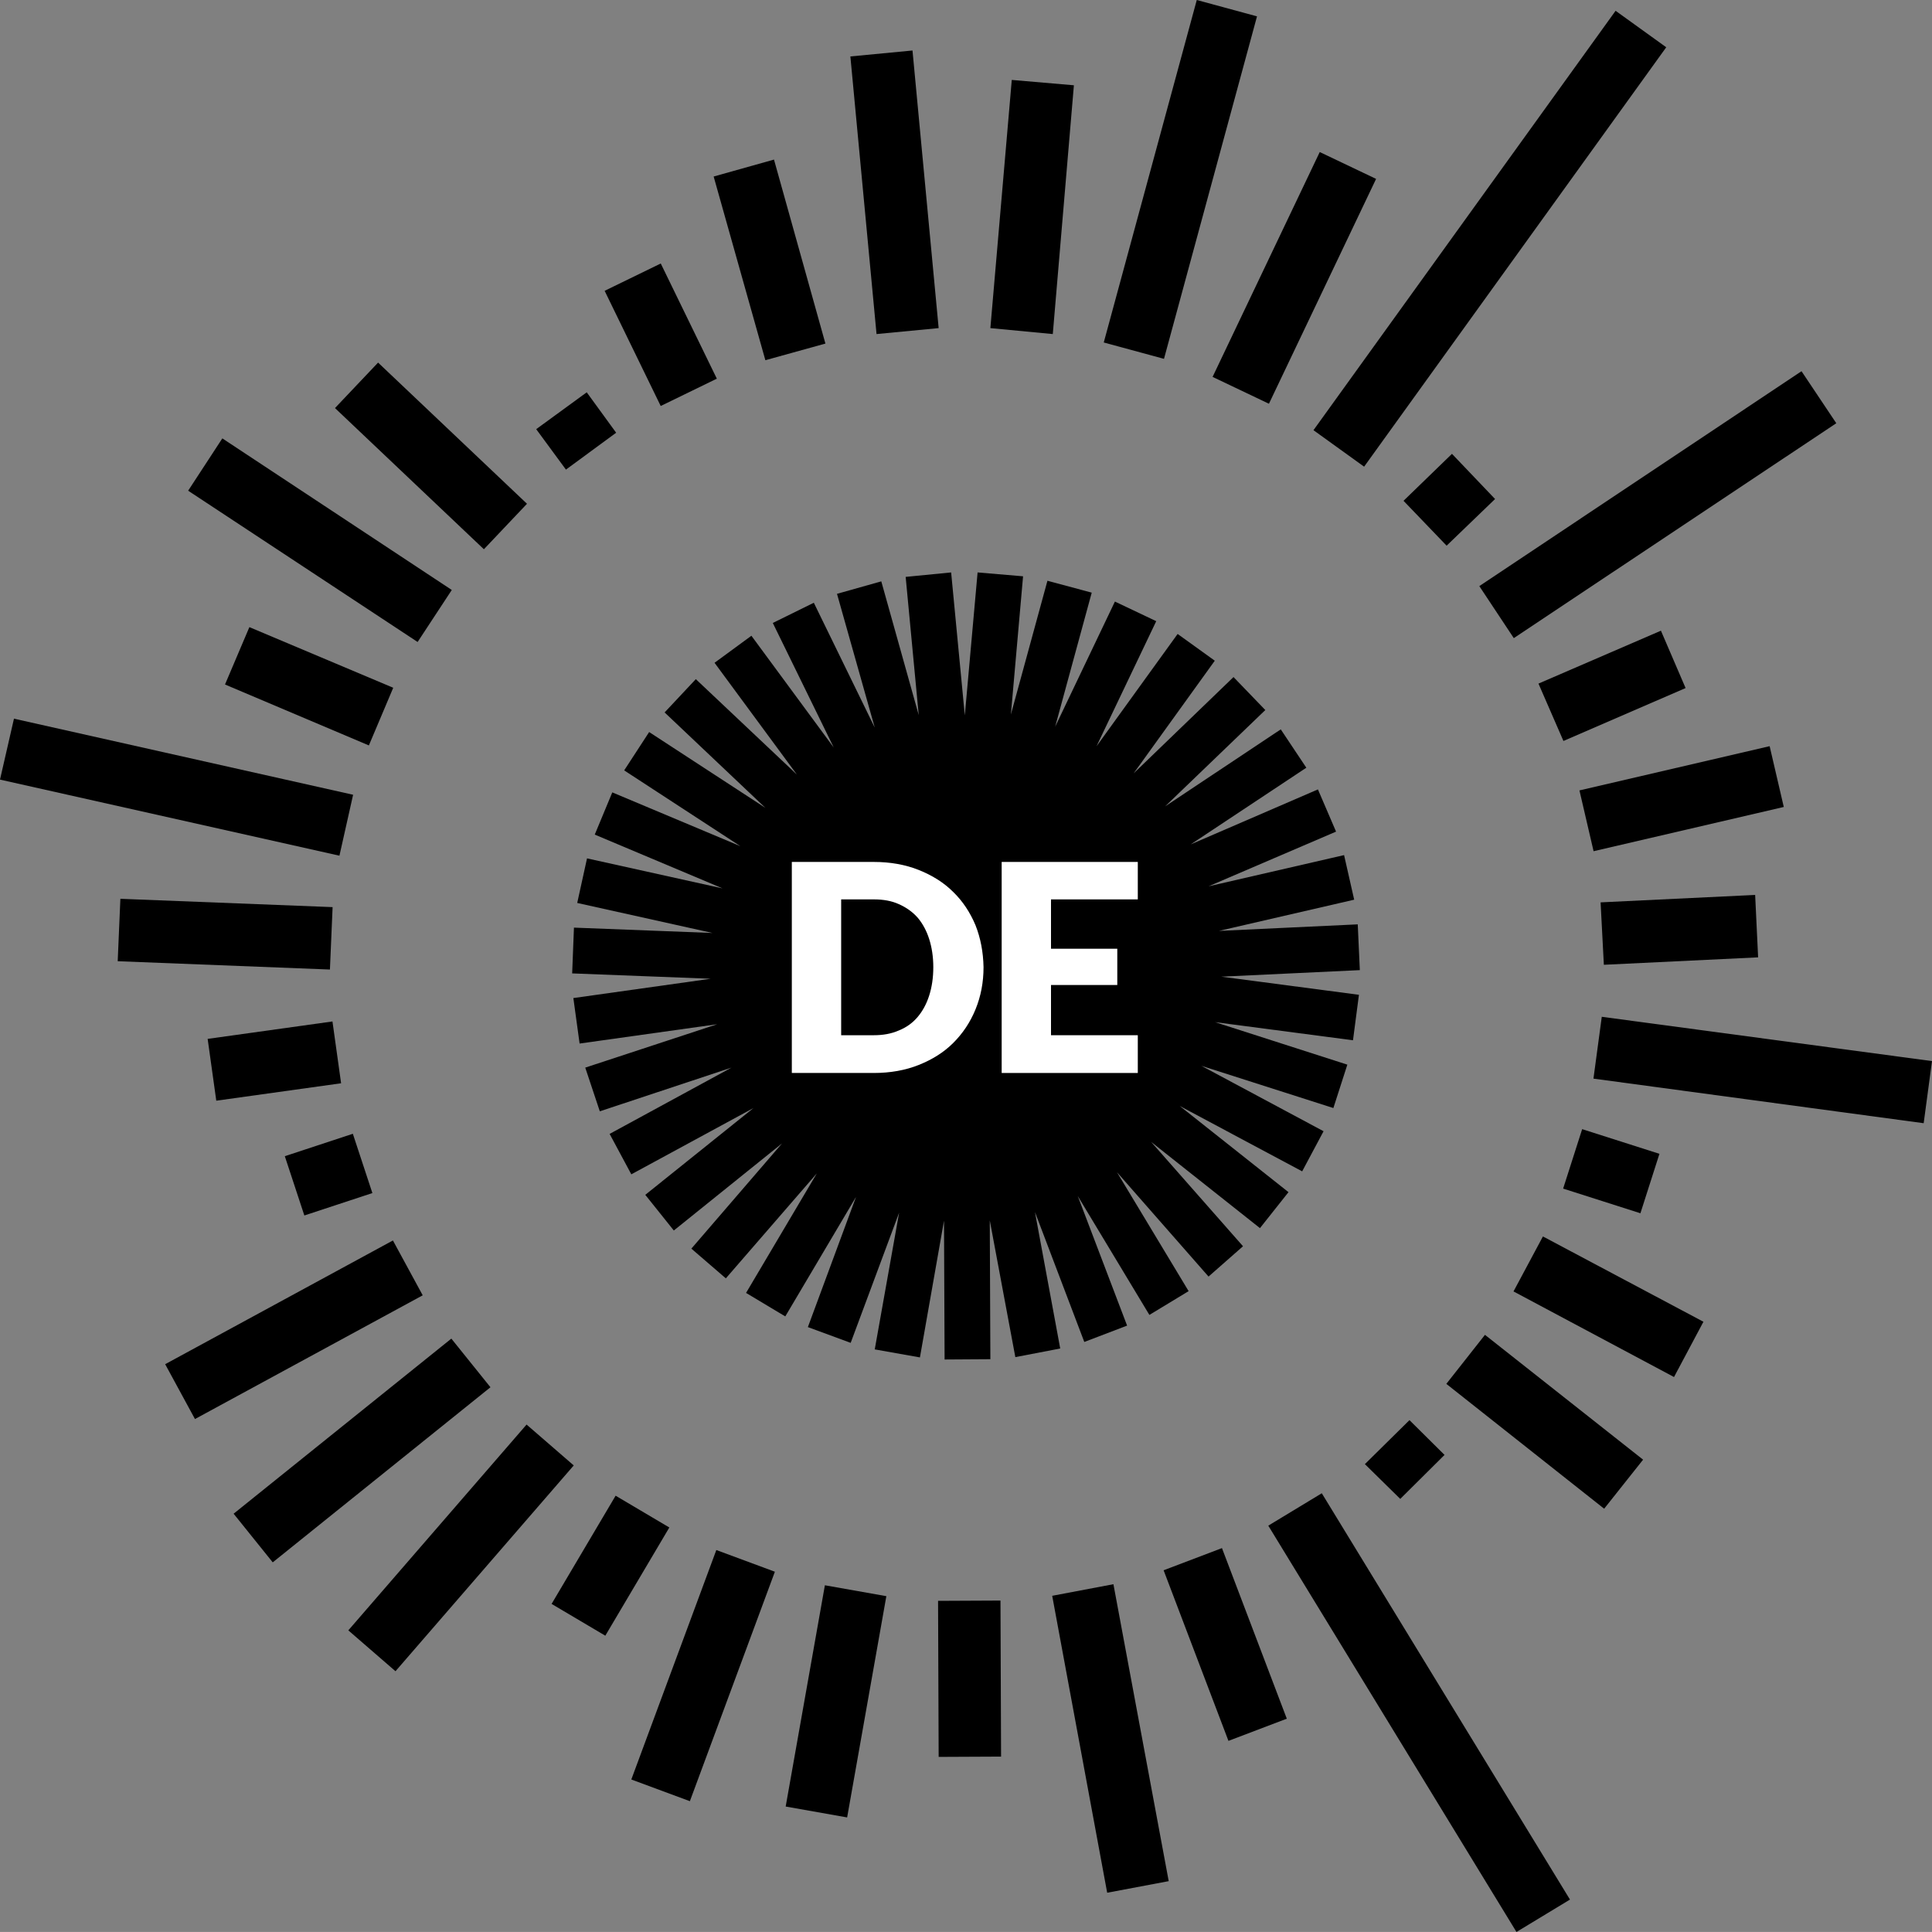 <?xml version="1.0" encoding="UTF-8" standalone="no"?>
<svg
   height="649.99"
   viewBox="0 0 650 649.99"
   width="650"
   version="1.1"
   id="svg76"
   sodipodi:docname="okfn.svg"
   inkscape:version="1.4 (86a8ad7, 2024-10-11)"
   xmlns:inkscape="http://www.inkscape.org/namespaces/inkscape"
   xmlns:sodipodi="http://sodipodi.sourceforge.net/DTD/sodipodi-0.dtd"
   xmlns="http://www.w3.org/2000/svg"
   xmlns:svg="http://www.w3.org/2000/svg">
  <rect x="0" y="0" width="650" height="649.99" fill="#808080" stroke="none"/>
  <defs
     id="defs76" />
  <sodipodi:namedview
     id="namedview76"
     pagecolor="#ffffff"
     bordercolor="#000000"
     borderopacity="0.25"
     inkscape:showpageshadow="2"
     inkscape:pageopacity="0.0"
     inkscape:pagecheckerboard="0"
     inkscape:deskcolor="#d1d1d1"
     inkscape:zoom="0.527757"
     inkscape:cx="722.87057"
     inkscape:cy="258.64176"
     inkscape:window-width="2560"
     inkscape:window-height="1387"
     inkscape:window-x="-8"
     inkscape:window-y="-8"
     inkscape:window-maximized="1"
     inkscape:current-layer="svg76" />
  <g
     id="g37"
     transform="translate(-55.5,-55.01)">
    <g
       id="g36">
      <g
         id="g35">
        <path
           d="m 513,381.4 -0.7,-15.4 -46.7,2.2 45.5,-10.5 -3.4,-15 -45.6,10.5 42.9,-18.4 -6.1,-14.2 -42.8,18.5 38.9,-25.8 -8.6,-12.9 -38.9,25.9 33.7,-32.4 -10.7,-11.1 -33.6,32.4 27.3,-37.9 -12.5,-9 -27.3,37.8 20.1,-42.1 -13.9,-6.6 -20.1,42.1 12.3,-45.1 -14.9,-4 -12.3,45 4.1,-46.5 -15.3,-1.3 -4.3,48.1 -4.6,-48.1 -15.3,1.5 4.4,46.5 -12.6,-45 -14.9,4.2 12.7,45 -20.5,-42 -13.8,6.8 20.5,41.9 -27.7,-37.6 -12.4,9.1 27.7,37.6 -34,-32.1 -10.5,11.2 33.9,32.1 -39.1,-25.5 -8.4,12.9 39.1,25.5 -43.1,-18.1 -5.9,14.2 43,18.1 -45.6,-10.1 -3.3,15 45.5,10.1 -46.6,-1.8 -0.6,15.4 46.6,1.8 -46.2,6.5 2.1,15.3 46.3,-6.5 -44.4,14.6 4.9,14.7 44.3,-14.7 -41,22.3 7.3,13.6 41.1,-22.3 -36.4,29.2 9.6,12 36.4,-29.3 -30.5,35.4 11.6,10 30.6,-35.3 -23.8,40.2 13.2,7.9 23.8,-40.2 -16.2,43.8 14.4,5.3 16.3,-43.8 -8.2,46 15.2,2.7 8.1,-46 0.2,46.7 15.4,-0.1 -0.2,-46.7 8.6,46 15.1,-2.9 -8.5,-45.9 16.6,43.7 14.4,-5.5 -16.6,-43.6 24.1,40 13.2,-8 -24.1,-40 30.8,35.1 11.6,-10.2 -30.9,-35.1 36.6,29 9.6,-12.1 -36.6,-29 41.2,22 7.2,-13.5 -41.1,-22 44.4,14.2 4.7,-14.6 -44.5,-14.3 46.4,6.1 2,-15.3 -46.3,-6.1 z"
           id="path35" />
      </g>
    </g>
  </g>
  <g
     id="g71"
     transform="translate(-55.5,-55.01)">
    <path
       d="m 594.4,397.1 111.1,14.9 -2.8,20.9 -111.1,-15 z"
       id="path37" />
    <path
       d="m 469.8,124.8 h 173.9 v 21 H 469.8 Z"
       transform="rotate(-54.232,556.775,135.319)"
       id="path38" />
    <path
       d="m 449.1,138 h 83.8 v 21 h -83.8 z"
       transform="rotate(-64.519,490.986,148.529)"
       id="path39" />
    <path
       d="m 392.9,104.9 h 119.4 v 21 H 392.9 Z"
       transform="rotate(-74.805,452.597,115.37)"
       id="path40" />
    <path
       d="m 409.7,167.4 -21,-2 7.2,-83.5 20.9,1.8 z"
       id="path41" />
    <path
       d="m 350.4,167.4 -8.8,-93.4 20.9,-2 8.8,93.4 z"
       id="path42" />
    <path
       d="m 313,176.2 -17.4,-61.8 20.3,-5.7 17.3,61.9 z"
       id="path43" />
    <path
       d="m 267.3,146.1 h 21 v 43.1 h -21 z"
       transform="rotate(-25.96,277.759,167.647)"
       id="path44" />
    <path
       d="m 245.9,213 -10,-13.6 17,-12.4 9.9,13.6 z"
       id="path45" />
    <path
       d="m 218.3,239.8 -50.1,-47.5 14.5,-15.3 50.1,47.5 z"
       id="path46" />
    <path
       d="m 196,271 -77.2,-50.9 11.5,-17.6 77.2,51 z"
       id="path47" />
    <path
       d="m 179.6,305.8 -48.4,-20.5 8.2,-19.3 48.4,20.4 z"
       id="path48" />
    <path
       d="m 96,357.4 71.4,2.8 -0.9,21 -71.4,-2.8 z"
       id="path49" />
    <path
       d="M 126.6,401.5 H 169 v 21 h -42.4 z"
       transform="rotate(-7.946,147.787,411.93)"
       id="path50" />
    <path
       d="m 154,439.7 h 24.1 v 21 H 154 Z"
       transform="rotate(-18.239,166.054,450.19)"
       id="path51" />
    <path
       d="M 110.8,491.9 H 198 v 21 h -87.2 z"
       transform="rotate(-28.514,154.381,502.408)"
       id="path52" />
    <path
       d="m 130.3,532.5 h 94 v 21 h -94 z"
       transform="rotate(-38.806,177.314,543)"
       id="path53" />
    <path
       d="m 164.8,565.3 h 91.6 v 21 h -91.6 z"
       transform="rotate(-49.103,210.585,575.782)"
       id="path54" />
    <path
       d="m 239.8,571.3 h 42.3 v 21 h -42.3 z"
       transform="rotate(-59.388,260.894,581.844)"
       id="path55" />
    <path
       d="m 287.6,661 -19.7,-7.3 28.6,-77.2 19.7,7.3 z"
       id="path56" />
    <path
       d="m 299,616.9 h 75.6 v 21 H 299 Z"
       transform="rotate(-79.951,336.79,627.425)"
       id="path57" />
    <path
       d="m 392.3,646 -21,0.1 -0.2,-52.5 21,-0.1 z"
       id="path58" />
    <path
       d="m 428,691.8 -18.5,-99.9 20.6,-3.9 18.6,99.9 z"
       id="path59" />
    <path
       d="m 457.2,577.6 h 21 V 639 h -21 z"
       transform="rotate(-20.811,467.644,608.268)"
       id="path60" />
    <path
       d="m 482.2,568.3 83.5,136.7 18,-10.9 -83.5,-136.7 z"
       id="path61" />
    <path
       d="m 526.6,559.3 -11.9,-11.7 15,-14.8 11.8,11.7 z"
       id="path62" />
    <path
       d="m 595.2,562.6 -53.1,-42 13,-16.5 53.2,42 z"
       id="path63" />
    <path
       d="m 618.7,518.3 -54,-28.8 9.9,-18.5 54,28.7 z"
       id="path64" />
    <path
       d="m 607.4,463.2 -26,-8.3 6.4,-20 26,8.3 z"
       id="path65" />
    <path
       d="m 595.1,379.6 -1.1,-21 52,-2.5 1,21 z"
       id="path66" />
    <path
       d="m 588.4,313.2 h 65.7 v 21 h -65.7 z"
       transform="rotate(-13.094,621.342,323.666)"
       id="path67" />
    <path
       d="m 581.5,304.3 -8.4,-19.3 41.2,-17.8 8.3,19.3 z"
       id="path68" />
    <path
       d="m 564.8,269.7 -11.6,-17.5 108.4,-72.3 11.7,17.5 z"
       id="path69" />
    <path
       d="m 542.2,238.6 -14.5,-15.1 16.3,-15.8 14.5,15.2 z"
       id="path70" />
    <path
       d="m 55.5,317.3 114.2,25.6 4.6,-20.5 -114.1,-25.6 z"
       id="path71" />
  </g>
  <g
     id="g76"
     transform="translate(-55.5,-55.01)">
    <g
       id="g73">
      <g
         id="g72">
        <path
           d="m 383.7,366.3 c -1.8,-4.3 -4.3,-8.1 -7.5,-11.2 -3.2,-3.2 -7.1,-5.6 -11.6,-7.4 -4.5,-1.8 -9.6,-2.7 -15.1,-2.7 h -27.6 v 71 h 27.6 c 5.5,0 10.6,-0.9 15.1,-2.7 4.5,-1.8 8.4,-4.2 11.6,-7.4 3.2,-3.2 5.7,-6.9 7.5,-11.3 1.8,-4.4 2.7,-9.1 2.7,-14.2 -0.1,-5.1 -1,-9.8 -2.7,-14.1 z M 368.1,390 c -0.9,2.8 -2.2,5.2 -3.9,7.2 -1.7,2 -3.8,3.5 -6.3,4.5 -2.5,1.1 -5.3,1.6 -8.4,1.6 h -11 v -45.7 h 11 c 3.2,0 6,0.5 8.4,1.6 2.5,1.1 4.6,2.6 6.3,4.5 1.7,2 3,4.4 3.9,7.2 0.9,2.8 1.4,6 1.4,9.5 0,3.6 -0.5,6.8 -1.4,9.6 z"
           fill="#ffffff"
           id="path72" />
      </g>
    </g>
    <g
       id="g75">
      <g
         id="g74">
        <path
           d="M 438.3,357.6 V 345 h -45.8 v 71 h 45.8 v -12.7 h -29.2 v -16.9 h 22.3 v -12.2 h -22.3 v -16.6 z"
           fill="#ffffff"
           id="path73" />
      </g>
    </g>
  </g>
</svg>
